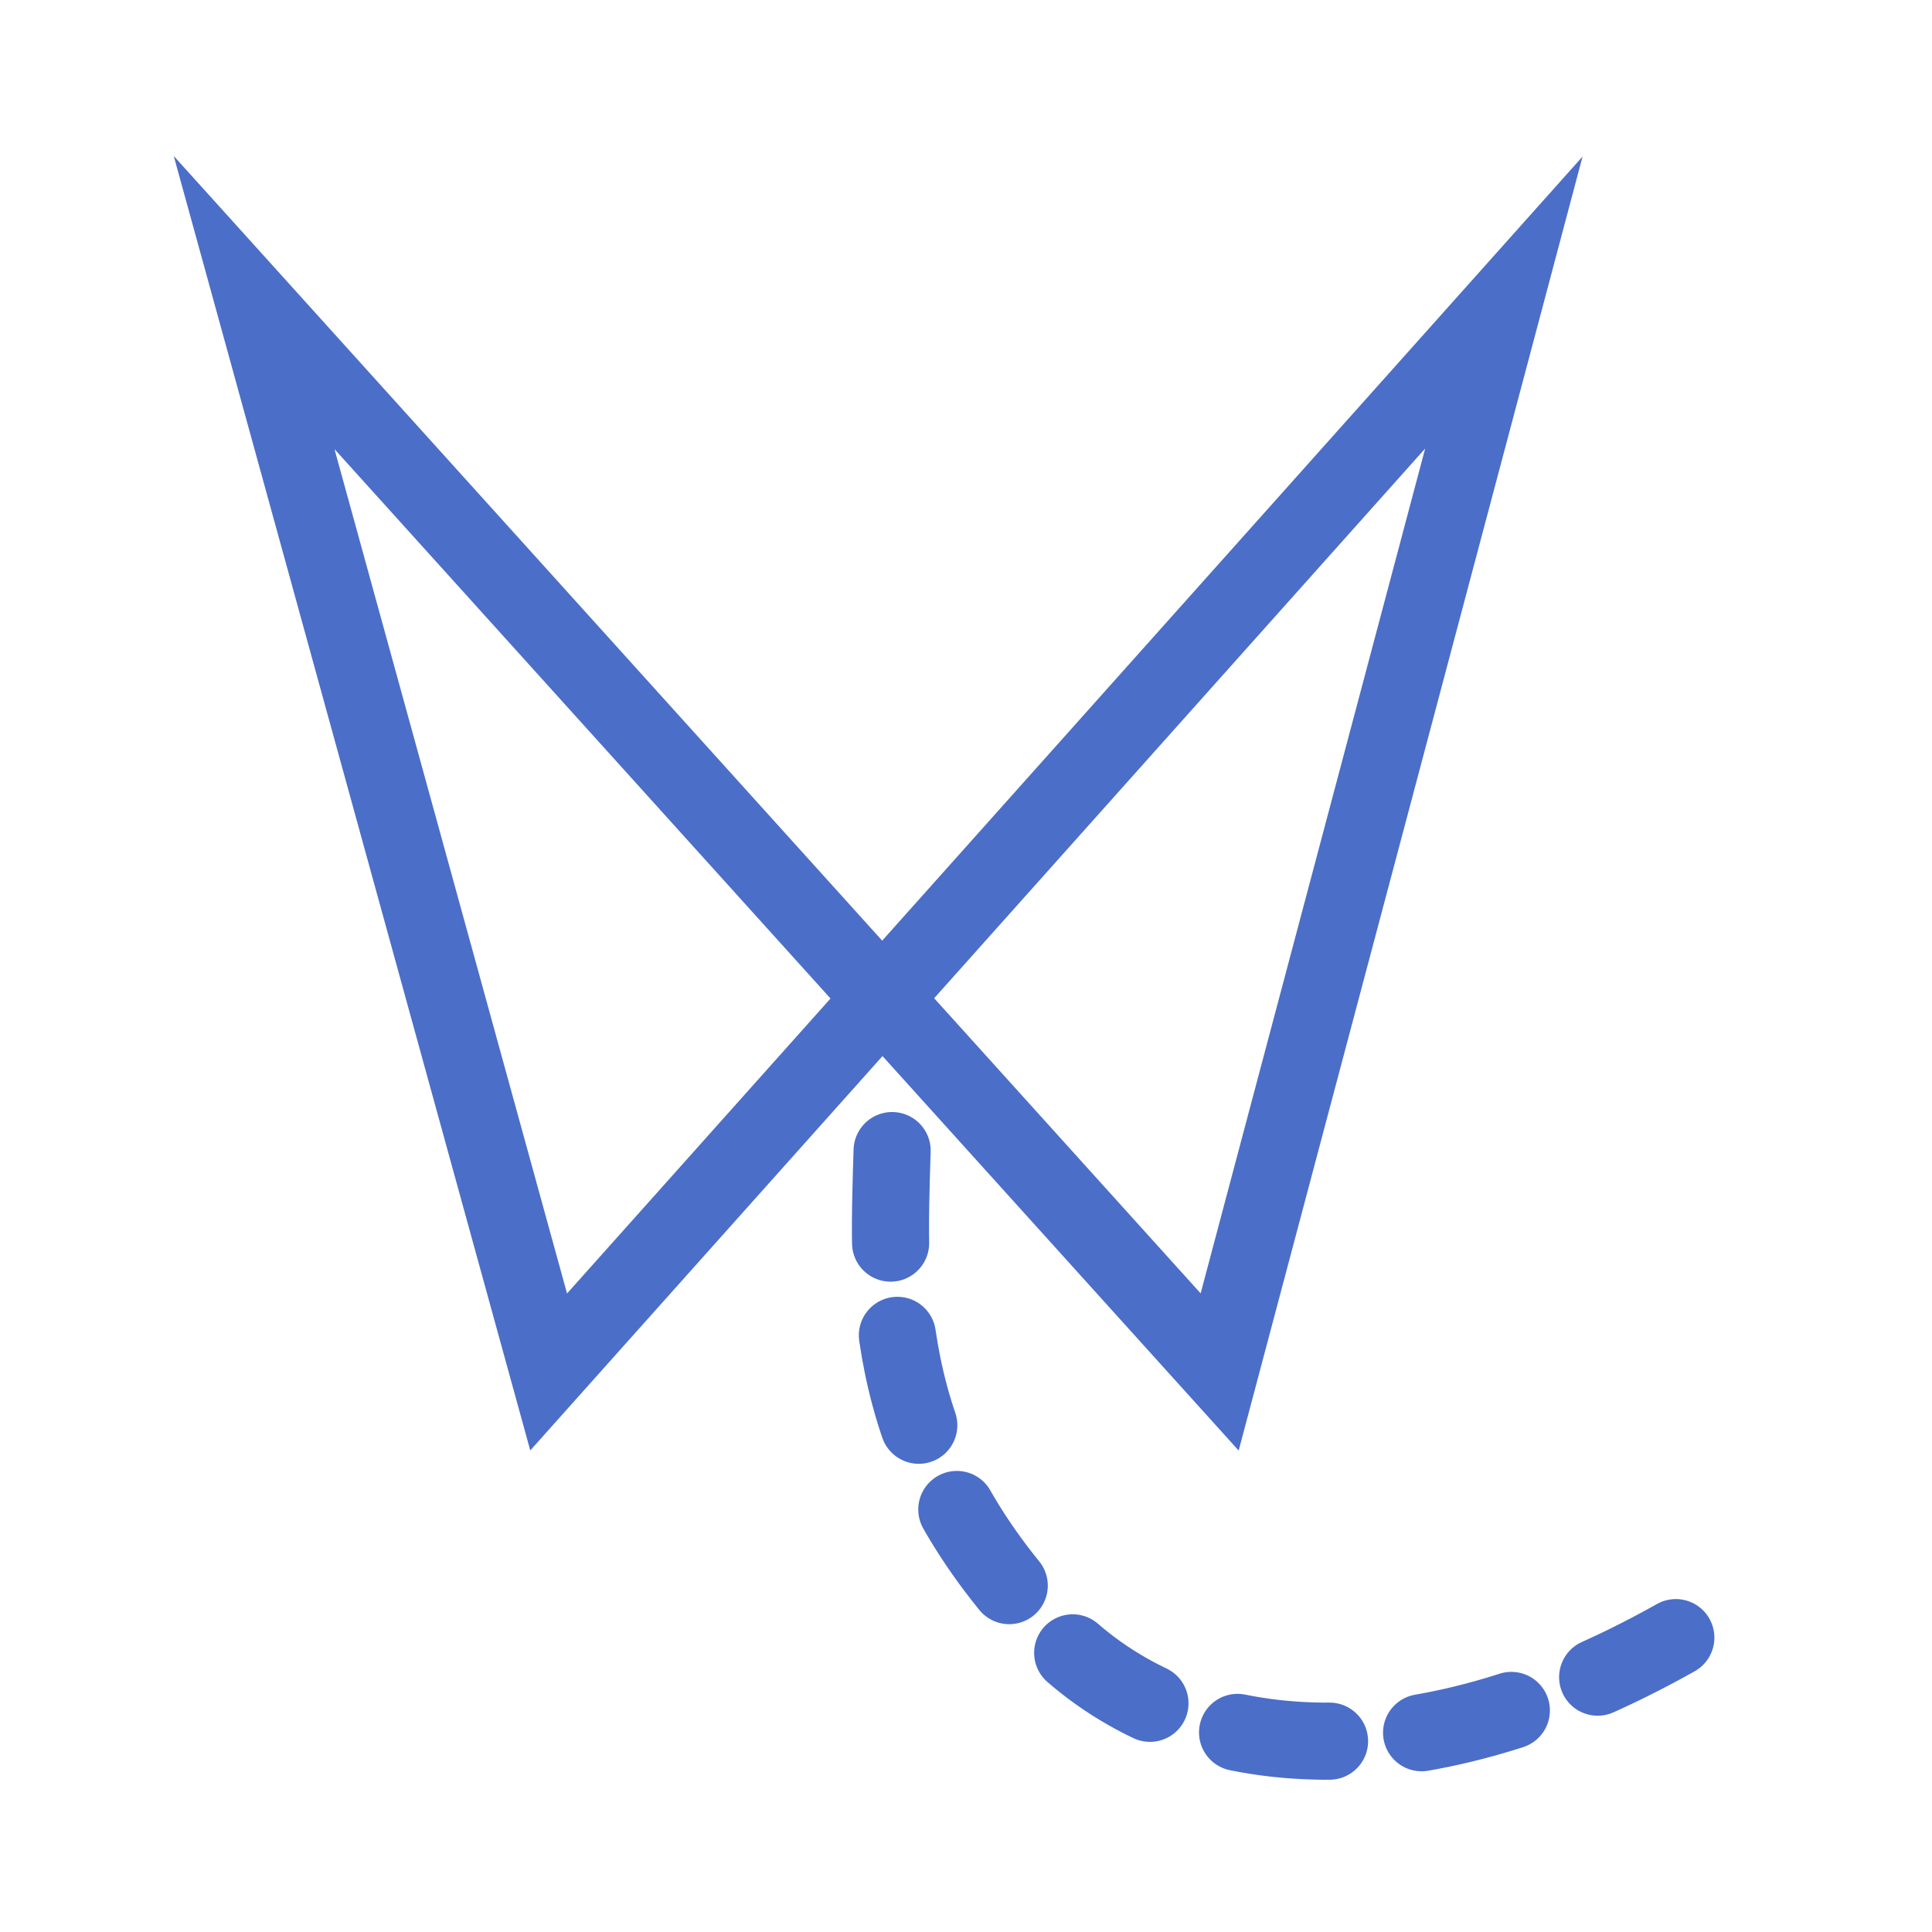 <svg width="334" height="334" viewBox="0 0 334 334" fill="none" xmlns="http://www.w3.org/2000/svg">
<path d="M43.929 52.301L94.85 237.182L259.986 52.301L210.85 237.182L43.929 52.301Z" stroke="#4B6EC8" stroke-width="13.333" stroke-miterlimit="10"/>
<mask id="mask0_216_3" style="mask-type:luminance" maskUnits="userSpaceOnUse" x="0" y="-1" width="334" height="335">
<path d="M0 -7.09879e-05H333.645V333.957H0V-7.09879e-05Z" fill="white"/>
</mask>
<g mask="url(#mask0_216_3)">
<path d="M154.227 198.911C153.45 224.087 152.203 252.117 181.915 282.429C204.383 305.351 244.099 308.755 289.716 283.11" stroke="#4B6EC8" stroke-width="13.333" stroke-miterlimit="10" stroke-linecap="round" stroke-linejoin="round" stroke-dasharray="16 16"/>
</g>
</svg>
